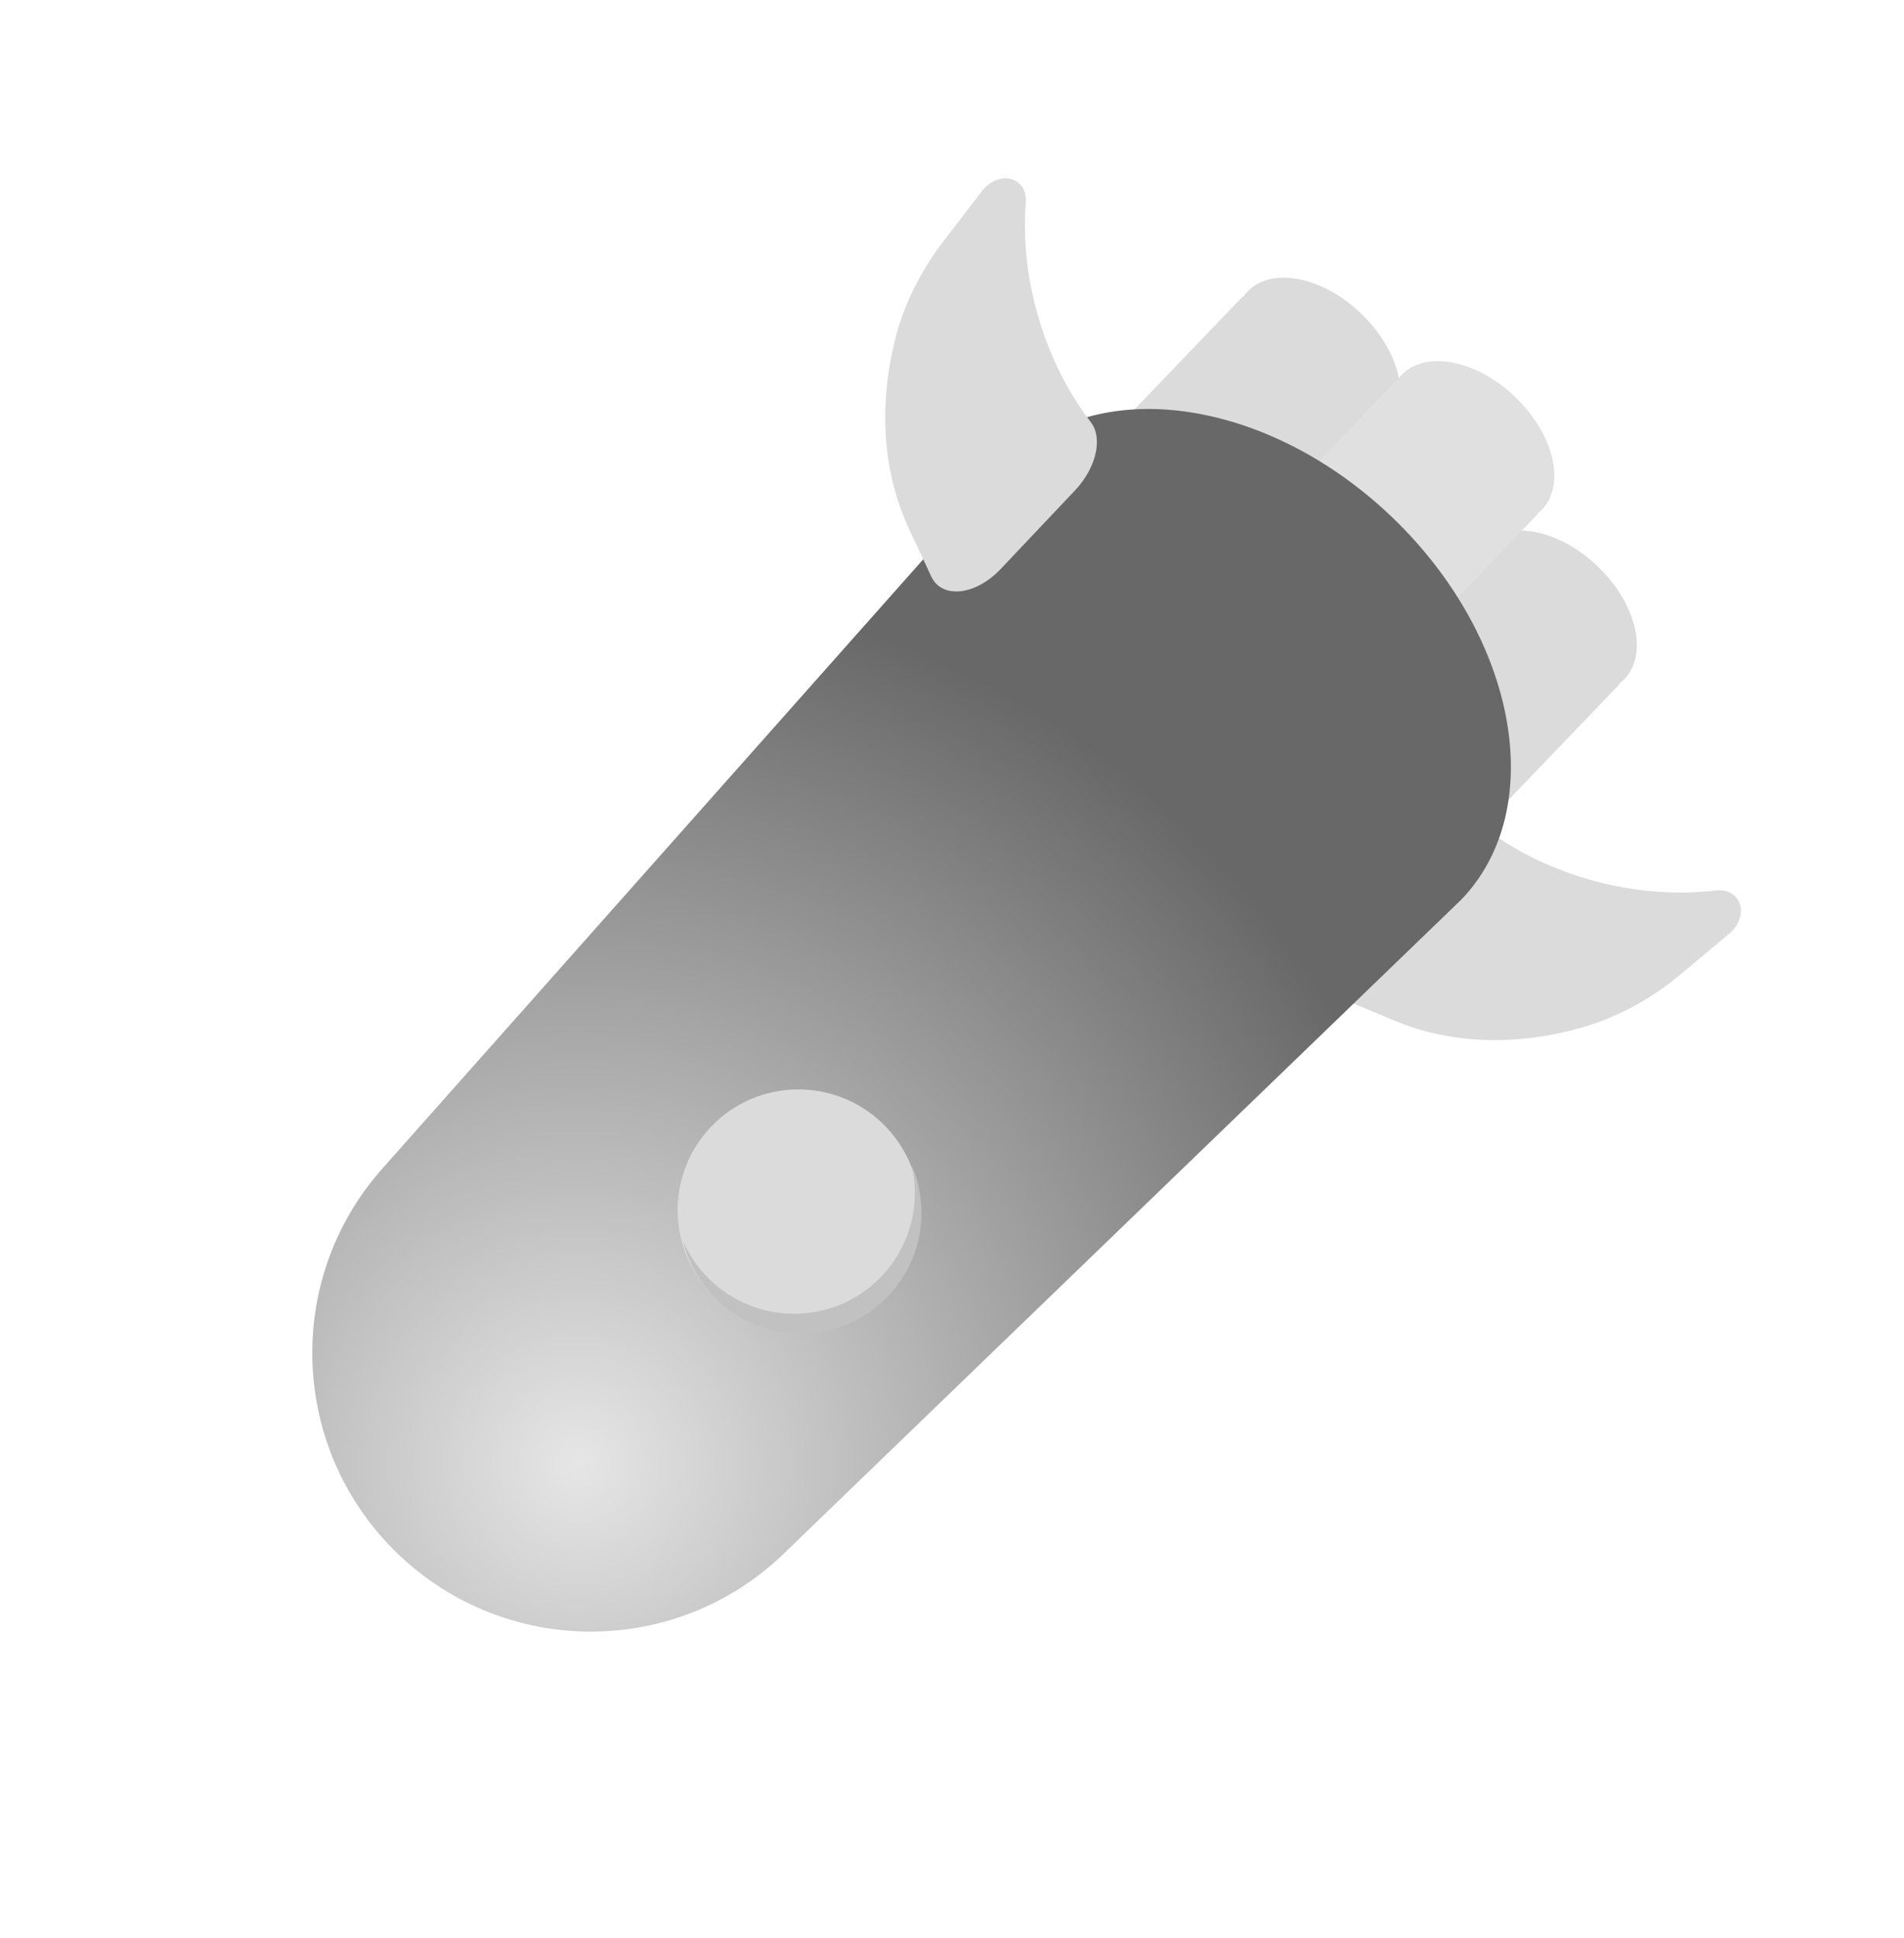 <svg width="57" height="58" viewBox="0 0 57 58" fill="none" xmlns="http://www.w3.org/2000/svg">
<g clip-path="url(#clip0)">
<path d="M27.666 18.816L31.868 22.846L41.404 12.906L41.39 12.893C41.445 12.851 41.499 12.807 41.548 12.755C42.267 12.006 41.908 10.498 40.748 9.385C39.588 8.272 38.066 7.976 37.347 8.725C37.298 8.776 37.255 8.831 37.217 8.889L37.203 8.875L27.666 18.816Z" fill="#DBDBDB"/>
<path d="M34.75 26.383L38.952 30.413L48.488 20.473L48.474 20.46C48.529 20.418 48.583 20.374 48.632 20.323C49.351 19.574 48.992 18.065 47.832 16.952C46.672 15.839 45.15 15.543 44.431 16.292C44.382 16.343 44.339 16.398 44.3 16.456L44.286 16.443L34.75 26.383Z" fill="#DBDBDB"/>
<path d="M47.288 30.771C45.345 31.318 43.4 31.235 41.769 30.556L40.304 29.945C39.61 29.655 39.675 28.643 40.44 27.858L42.7 25.534C43.334 24.881 44.22 24.63 44.711 24.975C45.083 25.237 45.491 25.479 45.935 25.696C47.692 26.557 49.65 26.858 51.382 26.651C51.726 26.61 52.013 26.784 52.092 27.082L52.096 27.093C52.172 27.378 52.041 27.717 51.768 27.945L50.284 29.184C49.416 29.908 48.413 30.453 47.365 30.751C47.337 30.757 47.312 30.764 47.288 30.771Z" fill="#DBDBDB"/>
<path d="M32.28 21.313L36.481 25.344L46.017 15.404L46.003 15.39C46.059 15.349 46.113 15.304 46.162 15.253C46.88 14.504 46.522 12.995 45.361 11.882C44.202 10.769 42.679 10.473 41.96 11.222C41.911 11.274 41.868 11.329 41.83 11.387L41.816 11.373L32.28 21.313Z" fill="#E0E0E0"/>
<path d="M11.916 46.511C15.146 49.609 20.243 49.607 23.458 46.505L43.752 26.92C46.358 24.203 45.431 19.084 41.681 15.485C37.93 11.887 32.776 11.173 30.17 13.89L11.444 34.978C8.476 38.319 8.686 43.411 11.916 46.511Z" fill="url(#paint0_radial)"/>
<path d="M26.412 33.616C24.967 32.23 22.675 32.275 21.292 33.717C19.909 35.159 19.959 37.451 21.403 38.837C22.848 40.223 25.14 40.178 26.523 38.736C27.907 37.294 27.857 35.002 26.412 33.616Z" fill="#DBDBDB"/>
<path d="M27.285 34.853C27.571 36.035 27.254 37.334 26.333 38.258C24.922 39.674 22.63 39.675 21.211 38.262C20.876 37.928 20.622 37.545 20.444 37.136C20.596 37.766 20.918 38.362 21.41 38.852C22.829 40.265 25.121 40.264 26.532 38.848C27.61 37.767 27.859 36.174 27.285 34.853Z" fill="#C1C1C1"/>
<path d="M26.762 10.309C26.297 12.272 26.46 14.213 27.206 15.813L27.878 17.252C28.196 17.933 29.204 17.827 29.957 17.03L32.185 14.675C32.811 14.014 33.025 13.119 32.66 12.643C32.383 12.282 32.125 11.884 31.889 11.45C30.956 9.729 30.574 7.786 30.709 6.047C30.736 5.701 30.55 5.422 30.249 5.355L30.238 5.352C29.95 5.288 29.616 5.432 29.4 5.715L28.223 7.249C27.537 8.146 27.033 9.171 26.779 10.23C26.774 10.258 26.767 10.283 26.762 10.309Z" fill="#DBDBDB"/>
</g>
<defs>
<radialGradient id="paint0_radial" cx="0" cy="0" r="1" gradientUnits="userSpaceOnUse" gradientTransform="translate(17.223 43.819) rotate(-136.188) scale(26.551 26.498)">
<stop stop-color="#E6E6E6"/>
<stop offset="1" stop-color="#686868"/>
</radialGradient>
<clipPath id="clip0">
<rect width="31.541" height="48.142" fill="white" transform="translate(23.397 57.525) rotate(-136.188)"/>
</clipPath>
</defs>
</svg>
